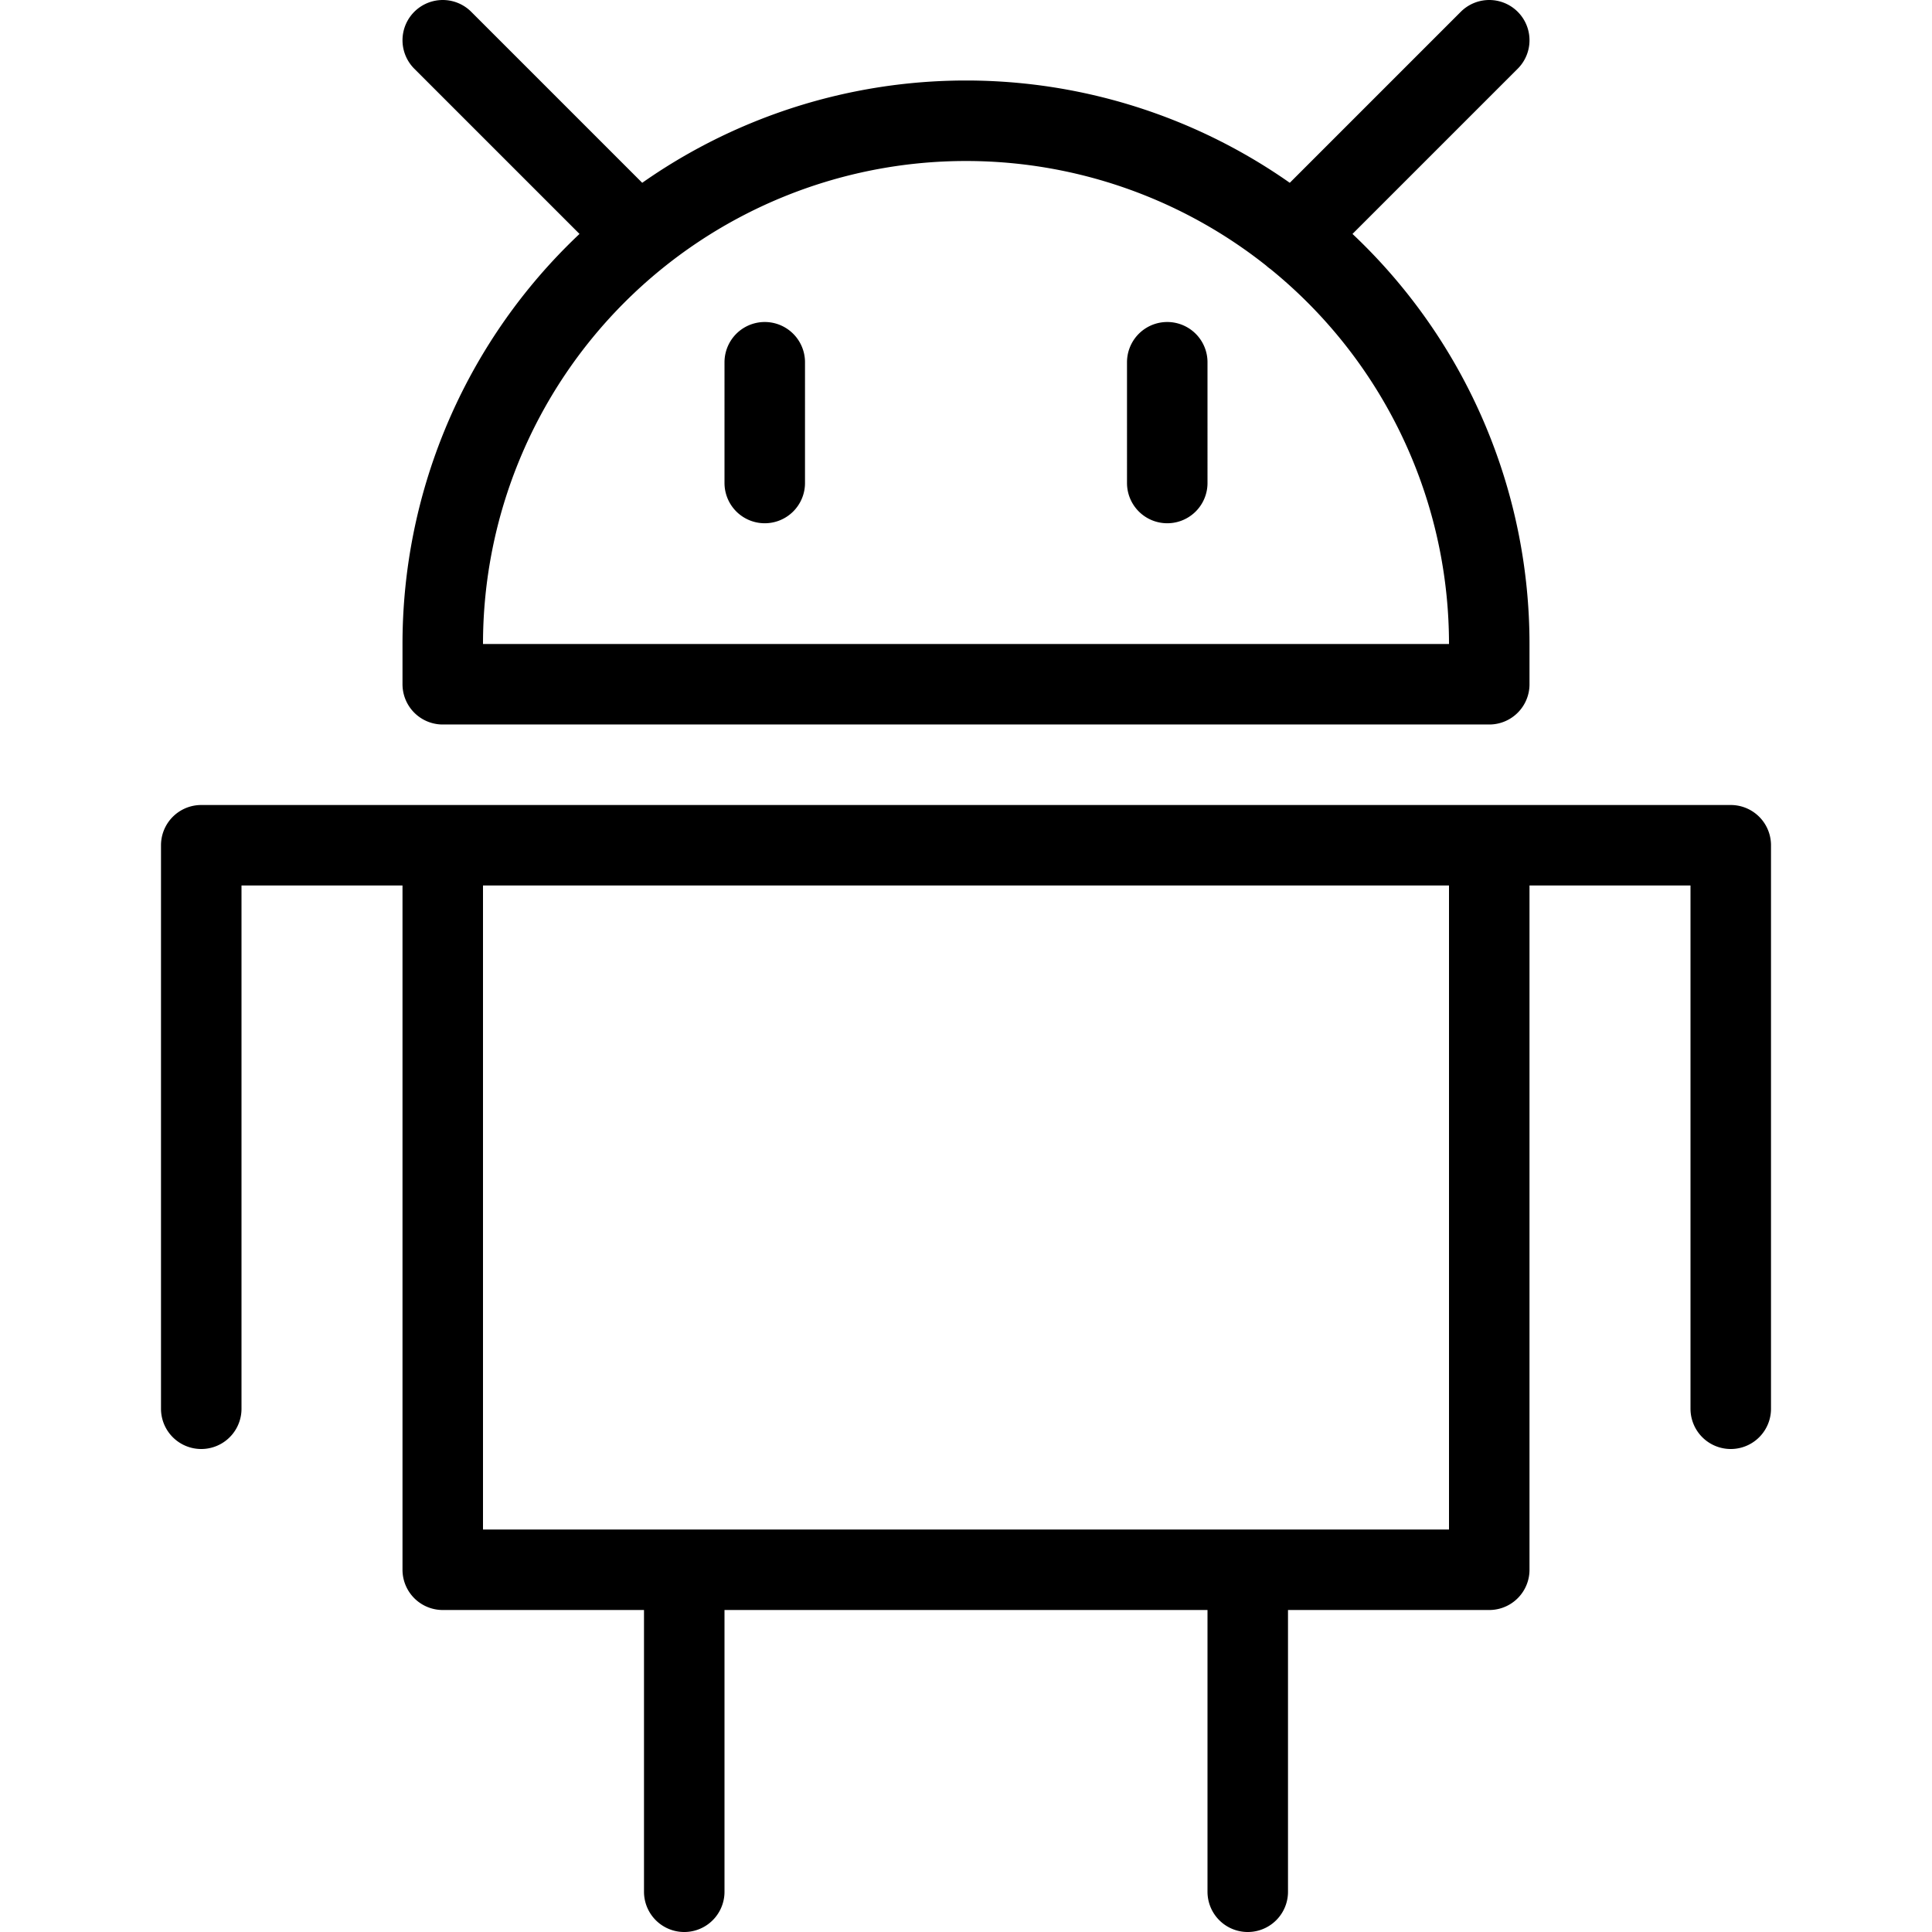 <svg xmlns="http://www.w3.org/2000/svg" viewBox="0 0 24 24" width="24" height="24"><path d="M18.5 8a6.5 6.5 0 10-13 0v.5h13V8zm-13 2.5h13v9h-13zm3 9v4m7-4v4m3-13h3v7m-16-7h-3v7M16.068 2.932L18.5.5M7.931 2.931L5.5.5m4 4V6m5-1.5V6" fill="none" stroke="#000" stroke-linecap="round" stroke-linejoin="round" stroke-miterlimit="10"/><path fill="none" d="M0 0h24v24H0z"/></svg>